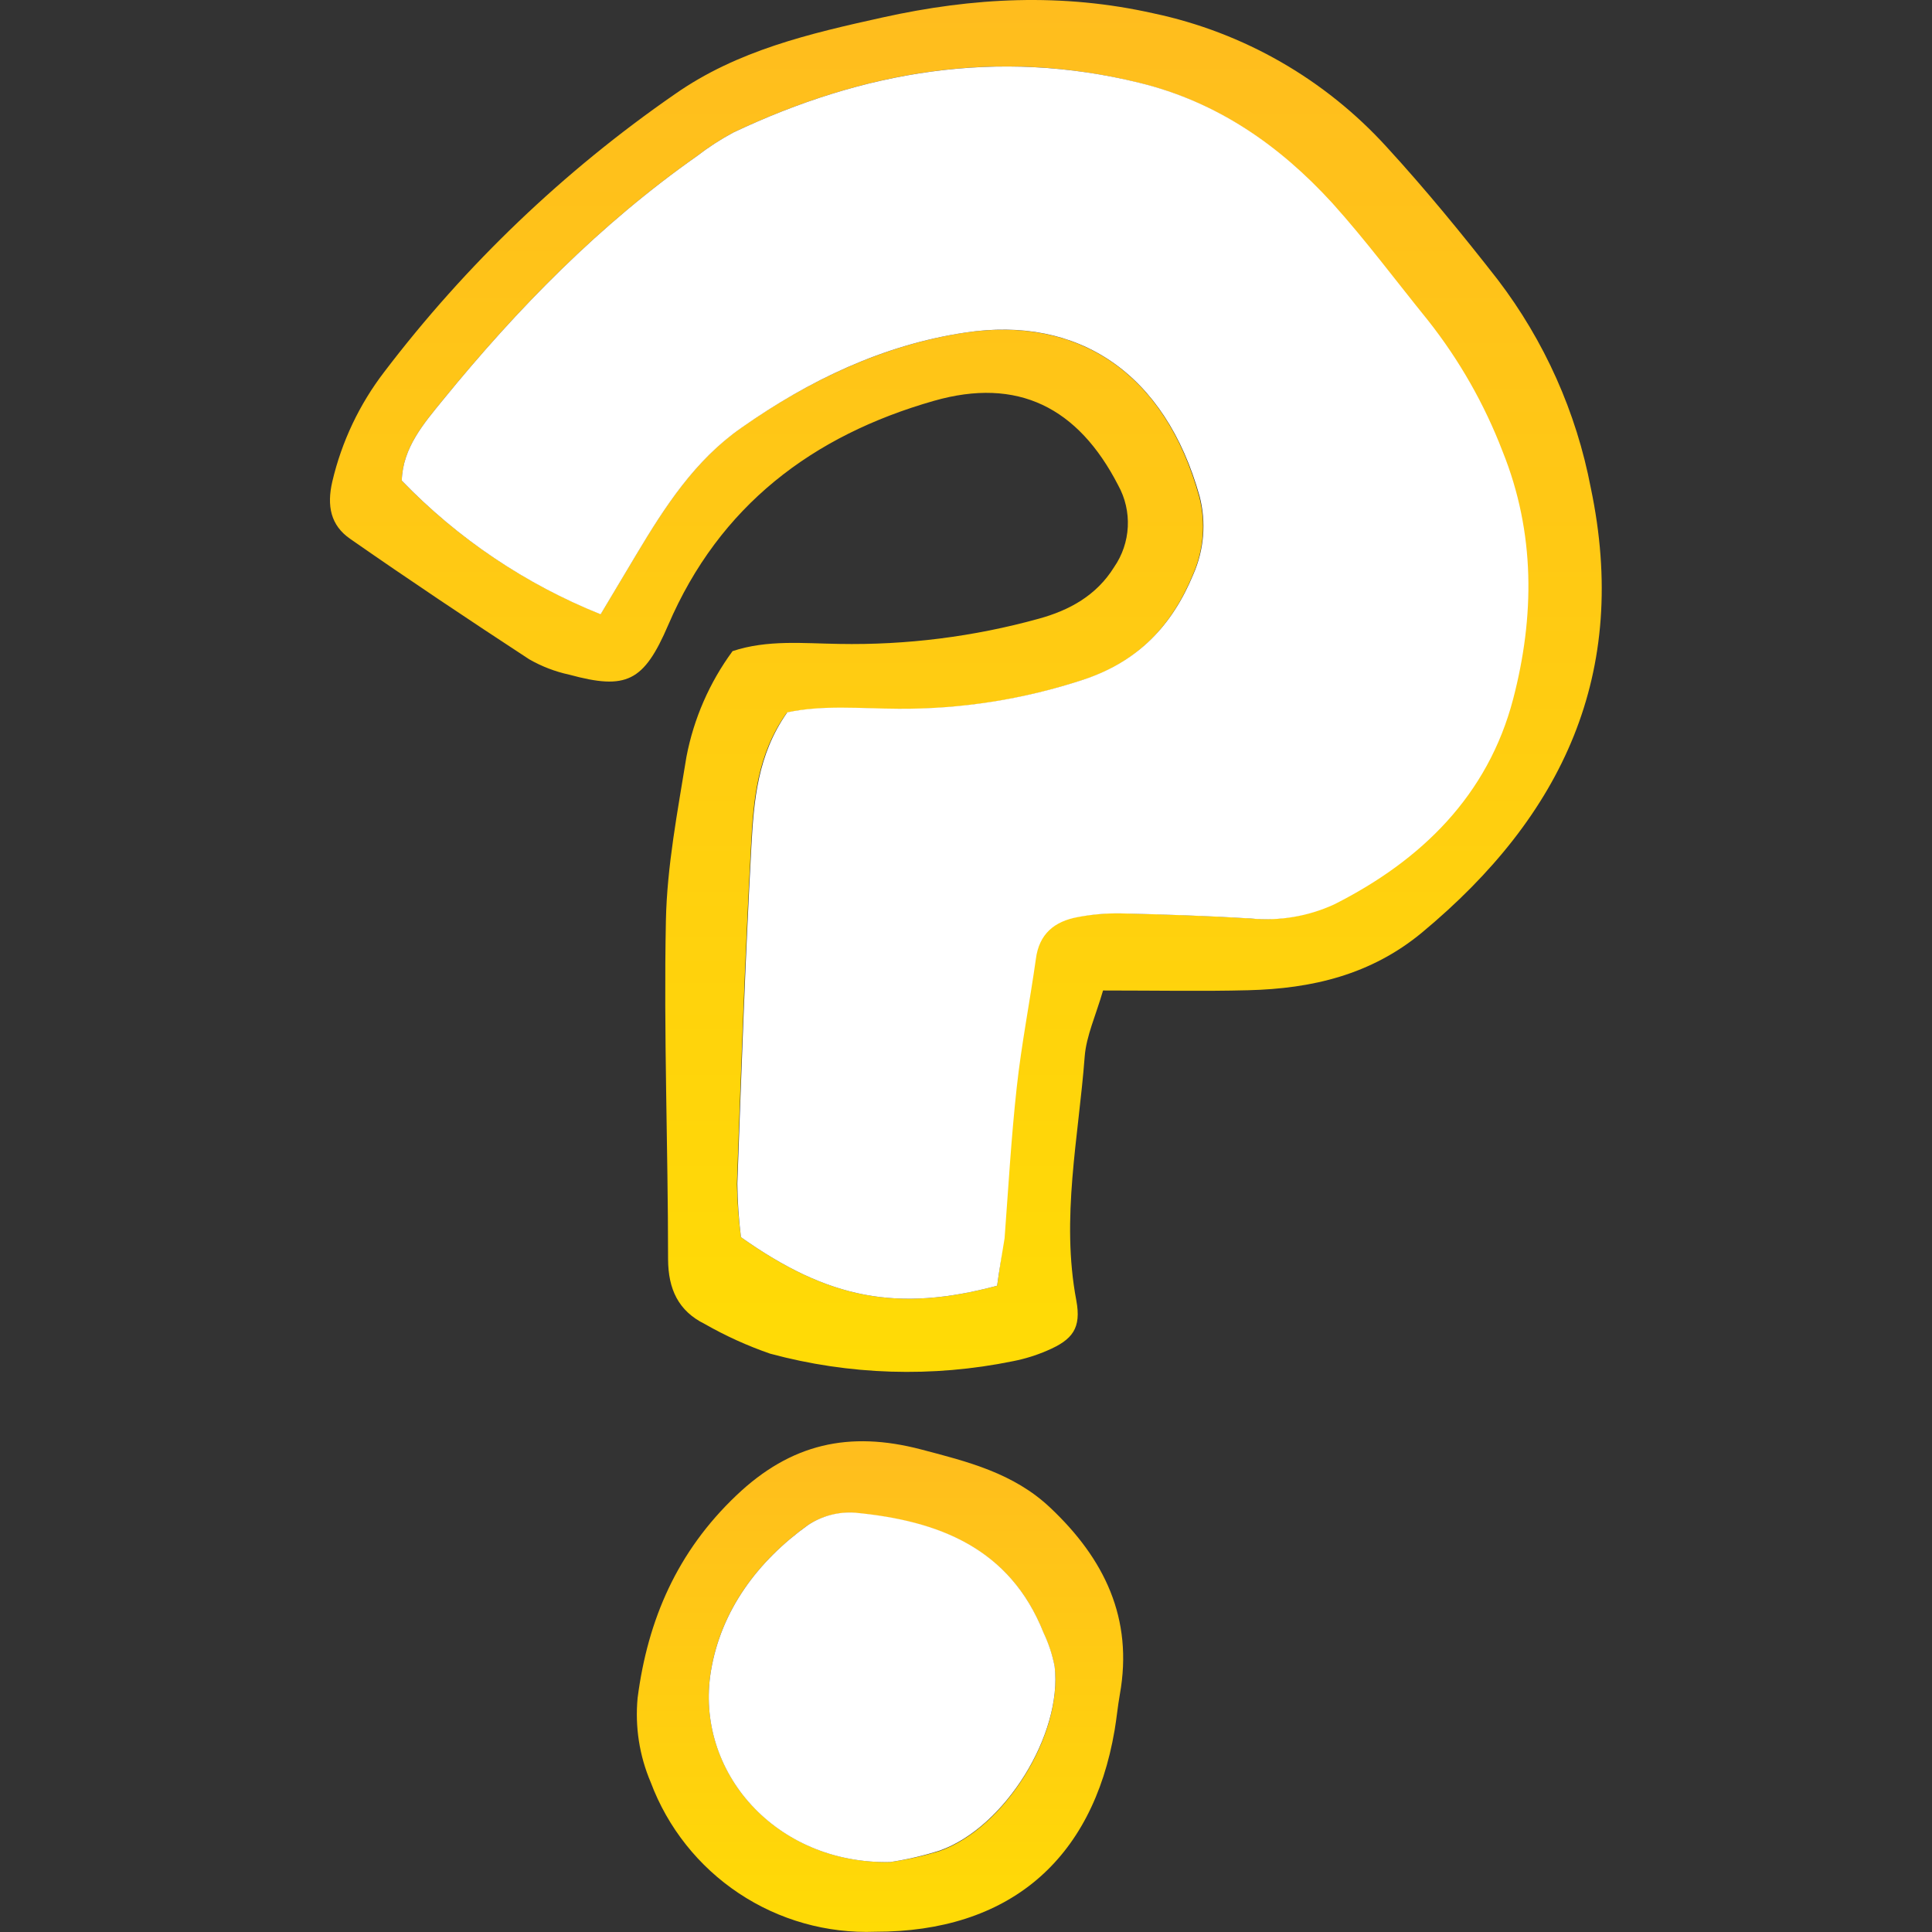 <svg width="275" height="275" viewBox="0 0 275 275" fill="none" xmlns="http://www.w3.org/2000/svg">
<rect x="0" y="0" width="275" height="275" fill="#333333" stroke="none"/>
<path d="M157.008 140.986C155.97 144.568 154.62 147.457 154.394 150.394C153.522 161.927 150.991 173.4 153.2 185.088C153.94 189.052 152.686 190.7 149.033 192.252C147.469 192.929 145.836 193.433 144.162 193.756C132.723 196.096 120.895 195.728 109.623 192.681C106.395 191.564 103.277 190.149 100.311 188.455C96.538 186.593 95.117 183.465 95.093 179.262C95.093 163.192 94.46 147.135 94.783 131.077C94.938 123.269 96.454 115.473 97.708 107.724C98.749 102.284 100.993 97.144 104.274 92.681C109.229 91.034 114.363 91.583 119.437 91.655C129.027 91.835 138.594 90.629 147.839 88.073C152.197 86.879 156.065 84.778 158.584 80.719C159.753 79.026 160.426 77.042 160.529 74.988C160.633 72.934 160.162 70.891 159.169 69.09C153.462 57.987 144.866 53.641 132.928 57.056C115.652 61.987 102.412 71.98 95.117 88.957C91.631 97.075 89.148 98.233 81.041 96.036C79.033 95.603 77.104 94.862 75.323 93.84C66.75 88.228 58.226 82.545 49.821 76.683C47.087 74.785 46.49 72.027 47.302 68.541C48.632 62.869 51.156 57.546 54.704 52.925C66.319 37.665 80.267 24.333 96.036 13.419C104.955 7.163 115.27 4.776 125.633 2.483C138.455 -0.358 151.158 -1.039 164.231 1.91C177.009 4.618 188.612 11.275 197.397 20.941C202.937 26.982 208.142 33.345 213.193 39.816C219.844 48.533 224.376 58.678 226.433 69.448C231.984 95.857 222.421 116.106 202.424 132.724C195.141 138.766 186.724 140.724 177.663 140.95C171.204 141.117 164.721 140.986 157.008 140.986ZM141.929 183.011C142.216 180.862 142.622 178.558 142.813 176.23C143.41 169.066 143.756 161.903 144.544 154.74C145.213 148.627 146.407 142.574 147.266 136.485C147.78 132.904 149.976 131.065 153.236 130.516C155.246 130.133 157.29 129.957 159.336 129.99C165.497 130.134 171.645 130.337 177.782 130.707C181.868 131.115 185.989 130.427 189.721 128.713C202.185 122.433 211.629 113.192 215.198 99.487C218.255 87.787 218.386 75.848 213.694 64.219C211.12 57.512 207.545 51.233 203.092 45.595C198.544 40.031 194.269 34.229 189.458 28.88C181.984 20.642 173.126 14.47 161.999 11.76C141.977 6.817 122.851 10.124 104.382 18.863C102.573 19.833 100.848 20.951 99.224 22.206C85.399 31.925 73.687 43.875 63.073 56.901C60.339 60.255 57.319 63.73 57.187 68.41C65.177 76.668 74.824 83.141 85.494 87.404L90.592 78.868C94.651 72.087 98.95 65.449 105.54 60.852C115.186 54.119 125.836 49.081 137.381 47.338C153.474 44.95 165.843 53.08 170.702 70.726C171.649 74.416 171.329 78.318 169.795 81.805C166.762 89.136 161.879 94.317 154.071 96.812C145.616 99.594 136.766 100.985 127.865 100.931C122.481 100.931 117.037 100.358 111.999 101.445C107.725 107.414 107.223 114.052 106.889 120.547C106.029 136.533 105.468 152.531 104.895 168.529C104.943 171.061 105.134 173.588 105.468 176.098C117.944 184.933 127.794 186.784 141.929 183.011Z" fill="url(#paint0_linear_80_84)"/>
<path d="M124.57 274.964C117.686 275.222 110.894 273.305 105.16 269.486C99.426 265.668 95.039 260.141 92.622 253.689C91.007 249.9 90.367 245.767 90.759 241.667C92.204 230.528 96.394 220.857 104.811 212.858C112.572 205.468 120.893 203.641 131.077 206.304C137.775 208.059 144.281 209.682 149.487 214.601C157.187 221.86 161.342 230.361 159.396 241.189C159.097 242.873 158.942 244.58 158.656 246.263C155.492 264.888 143.481 274.988 124.57 274.964ZM126.707 265.043C129.11 264.703 131.481 264.172 133.799 263.455C143.052 260.148 151.242 246.92 150.119 237.273C149.804 235.621 149.278 234.016 148.555 232.498C143.78 220.356 133.512 216.5 121.741 215.377C119.374 215.184 117.011 215.78 115.019 217.073C107.856 222.206 102.627 229.214 101.194 237.834C98.83 252.113 110.411 265.353 126.707 265.043Z" fill="url(#paint1_linear_80_84)"/>
<path d="M141.93 183.011C127.794 186.784 117.944 184.933 105.468 176.098C105.153 173.571 104.981 171.028 104.955 168.481C105.528 152.483 106.089 136.485 106.949 120.499C107.307 114.052 107.784 107.474 112.059 101.397C117.097 100.31 122.541 100.86 127.925 100.883C136.826 100.937 145.676 99.546 154.131 96.765C161.939 94.21 166.822 89.088 169.855 81.757C171.389 78.27 171.709 74.369 170.762 70.678C165.843 53.08 153.475 44.902 137.381 47.338C125.764 49.081 115.187 54.119 105.54 60.888C98.938 65.485 94.652 72.123 90.593 78.904L85.495 87.44C74.821 83.166 65.174 76.68 57.188 68.41C57.319 63.73 60.339 60.255 63.073 56.901C73.687 43.875 85.399 31.924 99.224 22.206C100.848 20.951 102.573 19.833 104.382 18.863C122.851 10.124 141.977 6.817 162.178 11.784C173.245 14.494 182.104 20.666 189.637 28.904C194.413 34.205 198.723 40.007 203.272 45.618C207.725 51.256 211.299 57.536 213.873 64.243C218.565 75.871 218.434 87.81 215.378 99.51C211.796 113.181 202.364 122.457 189.9 128.737C186.168 130.451 182.047 131.139 177.961 130.731C171.825 130.361 165.676 130.158 159.516 130.014C157.469 129.981 155.425 130.157 153.415 130.54C150.096 131.137 147.899 132.927 147.445 136.509C146.586 142.598 145.392 148.651 144.723 154.764C143.935 161.927 143.529 169.09 142.992 176.254C142.622 178.558 142.216 180.862 141.93 183.011Z" fill="white"/>
<path d="M126.707 265.043C110.411 265.377 98.83 252.137 101.194 237.858C102.627 229.226 107.856 222.206 115.019 217.073C117.004 215.759 119.368 215.142 121.741 215.318C133.513 216.44 143.744 220.296 148.556 232.438C149.279 233.957 149.804 235.561 150.12 237.213C151.242 246.86 143.052 260.088 133.799 263.395C131.483 264.133 129.111 264.684 126.707 265.043Z" fill="white"/>
<defs>
<linearGradient id="paint0_linear_80_84" x1="137.48" y1="0" x2="137.48" y2="195.275" gradientUnits="userSpaceOnUse">
<stop stop-color="#FFBD1E"/>
<stop offset="1" stop-color="#FFDB05"/>
</linearGradient>
<linearGradient id="paint1_linear_80_84" x1="125.26" y1="205.146" x2="125.26" y2="274.987" gradientUnits="userSpaceOnUse">
<stop stop-color="#FFBD1E"/>
<stop offset="1" stop-color="#FFDB05"/>
</linearGradient>
</defs>
</svg>
